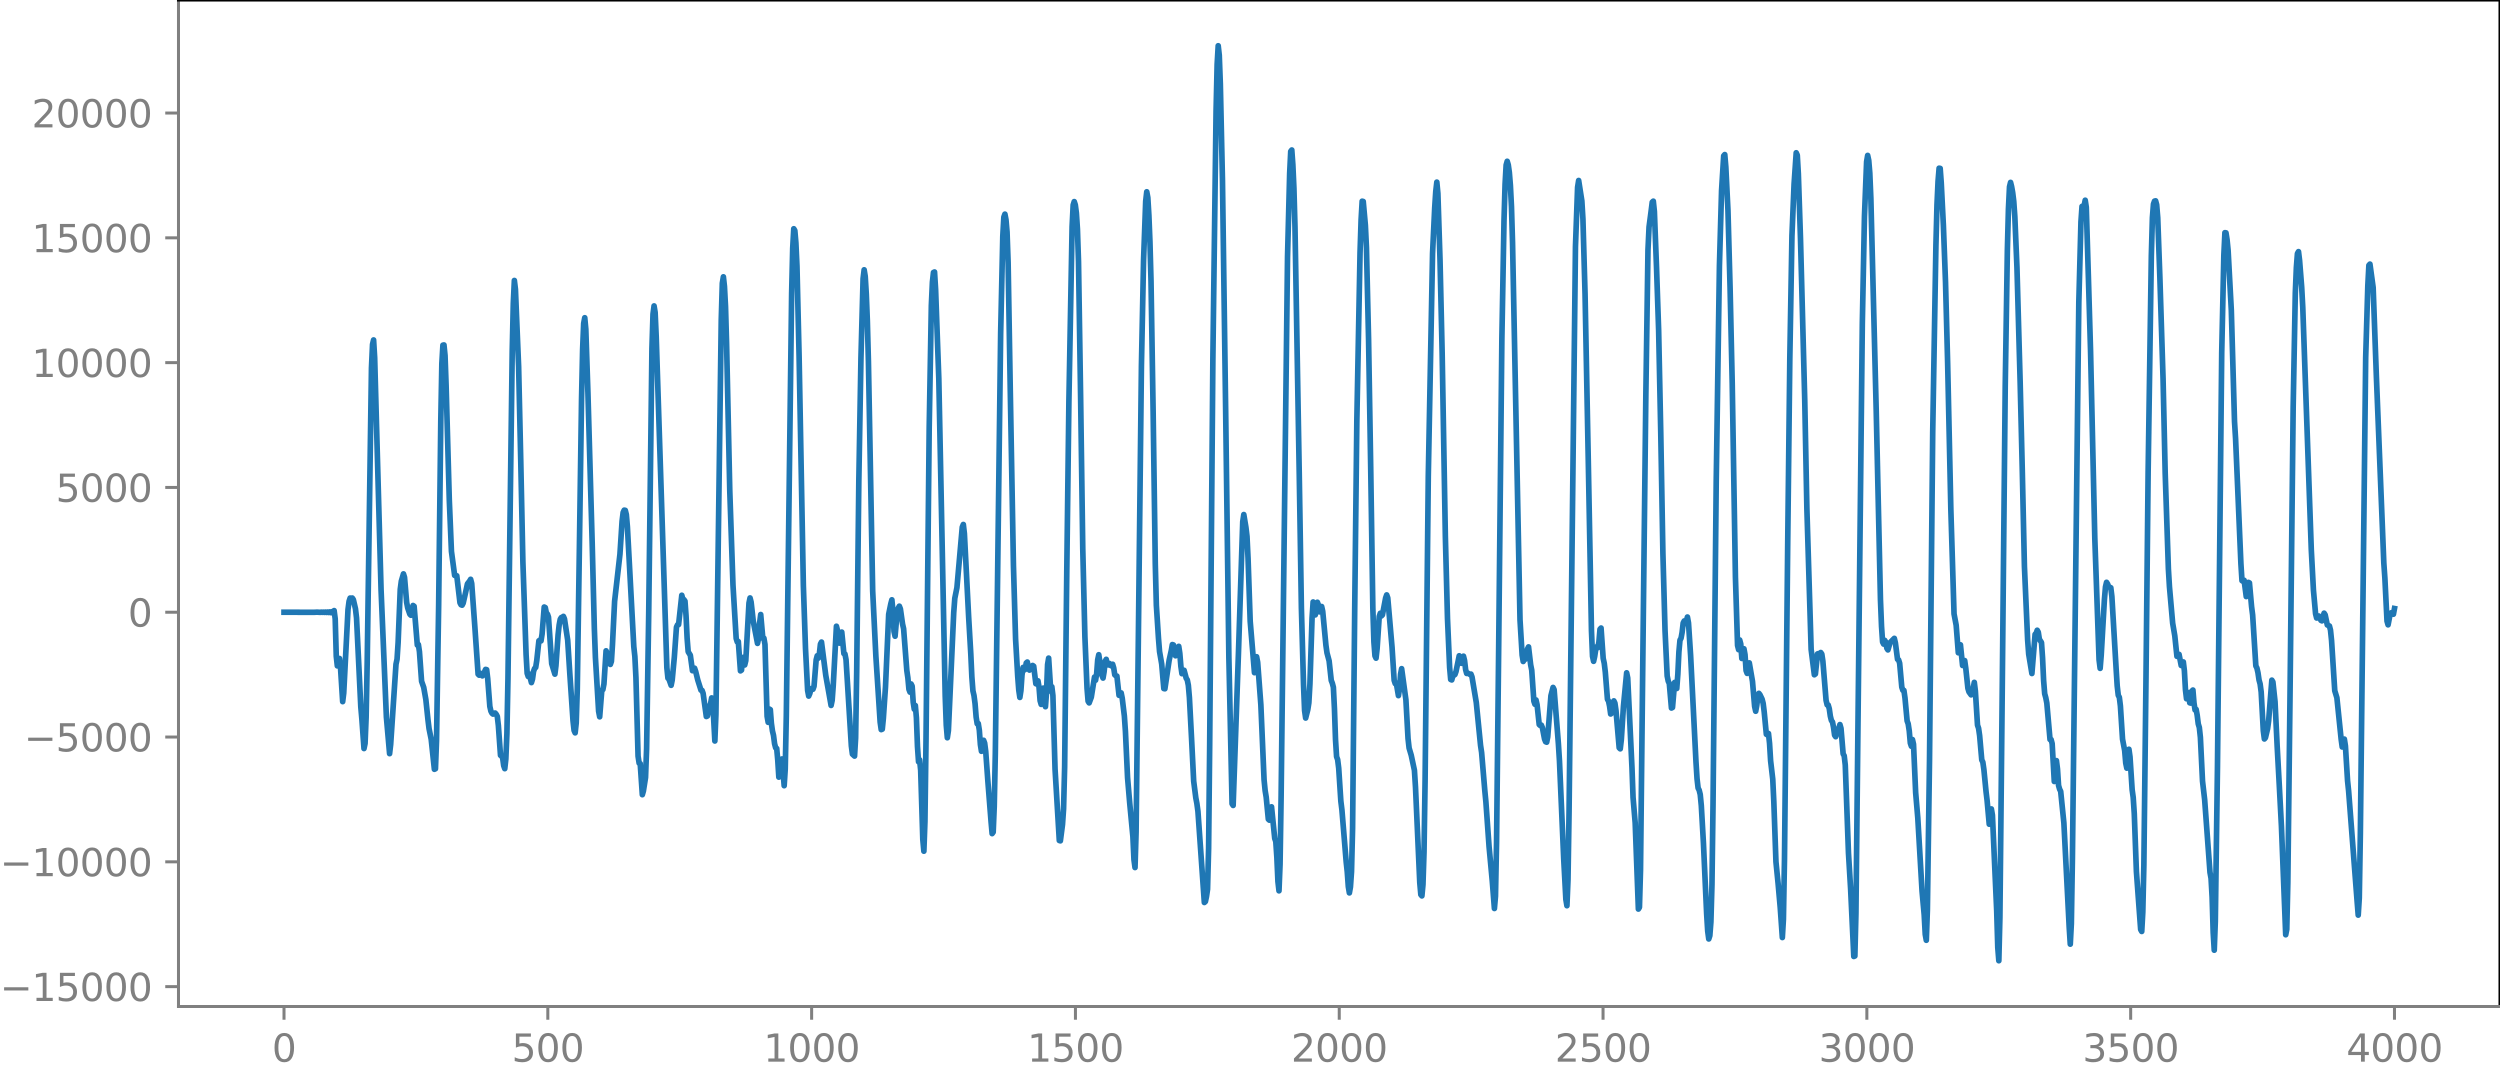 <?xml version="1.0" encoding="utf-8" standalone="no"?>
<!DOCTYPE svg PUBLIC "-//W3C//DTD SVG 1.1//EN"
  "http://www.w3.org/Graphics/SVG/1.1/DTD/svg11.dtd">
<svg xmlns:xlink="http://www.w3.org/1999/xlink" width="660.992pt" height="282.79pt" viewBox="0 0 660.992 282.79" xmlns="http://www.w3.org/2000/svg" version="1.1">
 <defs>
  <style type="text/css">*{stroke-linejoin: round; stroke-linecap: butt}</style>
 </defs>
 <g id="figure_1">
  <g id="patch_1">
   <path d="M -0 282.79 
L 660.992 282.79 
L 660.992 0 
L -0 0 
L -0 282.79 
z
" style="fill: none"/>
  </g>
  <g id="axes_1">
   <g id="patch_2">
    <path d="M 47.192 266.112 
L 660.992 266.112 
L 660.992 0 
L 47.192 0 
L 47.192 266.112 
z
" style="fill: none"/>
   </g>
   <g id="matplotlib.axis_1">
    <g id="xtick_1">
     <g id="line2d_1">
      <defs>
       <path id="mec8759c110" d="M 0 0 
L 0 3.5 
" style="stroke: #808080; stroke-width: 0.8"/>
      </defs>
      <g>
       <use xlink:href="#mec8759c110" x="75.092" y="266.112" style="fill: #808080; stroke: #808080; stroke-width: 0.8"/>
      </g>
     </g>
     <g id="text_1">
      <!-- 0 -->
      <g style="fill: #808080" transform="translate(71.911 280.71) scale(0.1 -0.1)">
       <defs>
        <path id="DejaVuSans-30" d="M 2034 4250 
Q 1547 4250 1301 3770 
Q 1056 3291 1056 2328 
Q 1056 1369 1301 889 
Q 1547 409 2034 409 
Q 2525 409 2770 889 
Q 3016 1369 3016 2328 
Q 3016 3291 2770 3770 
Q 2525 4250 2034 4250 
z
M 2034 4750 
Q 2819 4750 3233 4129 
Q 3647 3509 3647 2328 
Q 3647 1150 3233 529 
Q 2819 -91 2034 -91 
Q 1250 -91 836 529 
Q 422 1150 422 2328 
Q 422 3509 836 4129 
Q 1250 4750 2034 4750 
z
" transform="scale(0.016)"/>
       </defs>
       <use xlink:href="#DejaVuSans-30"/>
      </g>
     </g>
    </g>
    <g id="xtick_2">
     <g id="line2d_2">
      <g>
       <use xlink:href="#mec8759c110" x="144.842" y="266.112" style="fill: #808080; stroke: #808080; stroke-width: 0.8"/>
      </g>
     </g>
     <g id="text_2">
      <!-- 500 -->
      <g style="fill: #808080" transform="translate(135.298 280.71) scale(0.1 -0.1)">
       <defs>
        <path id="DejaVuSans-35" d="M 691 4666 
L 3169 4666 
L 3169 4134 
L 1269 4134 
L 1269 2991 
Q 1406 3038 1543 3061 
Q 1681 3084 1819 3084 
Q 2600 3084 3056 2656 
Q 3513 2228 3513 1497 
Q 3513 744 3044 326 
Q 2575 -91 1722 -91 
Q 1428 -91 1123 -41 
Q 819 9 494 109 
L 494 744 
Q 775 591 1075 516 
Q 1375 441 1709 441 
Q 2250 441 2565 725 
Q 2881 1009 2881 1497 
Q 2881 1984 2565 2268 
Q 2250 2553 1709 2553 
Q 1456 2553 1204 2497 
Q 953 2441 691 2322 
L 691 4666 
z
" transform="scale(0.016)"/>
       </defs>
       <use xlink:href="#DejaVuSans-35"/>
       <use xlink:href="#DejaVuSans-30" x="63.623"/>
       <use xlink:href="#DejaVuSans-30" x="127.246"/>
      </g>
     </g>
    </g>
    <g id="xtick_3">
     <g id="line2d_3">
      <g>
       <use xlink:href="#mec8759c110" x="214.592" y="266.112" style="fill: #808080; stroke: #808080; stroke-width: 0.8"/>
      </g>
     </g>
     <g id="text_3">
      <!-- 1000 -->
      <g style="fill: #808080" transform="translate(201.867 280.71) scale(0.1 -0.1)">
       <defs>
        <path id="DejaVuSans-31" d="M 794 531 
L 1825 531 
L 1825 4091 
L 703 3866 
L 703 4441 
L 1819 4666 
L 2450 4666 
L 2450 531 
L 3481 531 
L 3481 0 
L 794 0 
L 794 531 
z
" transform="scale(0.016)"/>
       </defs>
       <use xlink:href="#DejaVuSans-31"/>
       <use xlink:href="#DejaVuSans-30" x="63.623"/>
       <use xlink:href="#DejaVuSans-30" x="127.246"/>
       <use xlink:href="#DejaVuSans-30" x="190.869"/>
      </g>
     </g>
    </g>
    <g id="xtick_4">
     <g id="line2d_4">
      <g>
       <use xlink:href="#mec8759c110" x="284.342" y="266.112" style="fill: #808080; stroke: #808080; stroke-width: 0.8"/>
      </g>
     </g>
     <g id="text_4">
      <!-- 1500 -->
      <g style="fill: #808080" transform="translate(271.617 280.71) scale(0.1 -0.1)">
       <use xlink:href="#DejaVuSans-31"/>
       <use xlink:href="#DejaVuSans-35" x="63.623"/>
       <use xlink:href="#DejaVuSans-30" x="127.246"/>
       <use xlink:href="#DejaVuSans-30" x="190.869"/>
      </g>
     </g>
    </g>
    <g id="xtick_5">
     <g id="line2d_5">
      <g>
       <use xlink:href="#mec8759c110" x="354.092" y="266.112" style="fill: #808080; stroke: #808080; stroke-width: 0.8"/>
      </g>
     </g>
     <g id="text_5">
      <!-- 2000 -->
      <g style="fill: #808080" transform="translate(341.367 280.71) scale(0.1 -0.1)">
       <defs>
        <path id="DejaVuSans-32" d="M 1228 531 
L 3431 531 
L 3431 0 
L 469 0 
L 469 531 
Q 828 903 1448 1529 
Q 2069 2156 2228 2338 
Q 2531 2678 2651 2914 
Q 2772 3150 2772 3378 
Q 2772 3750 2511 3984 
Q 2250 4219 1831 4219 
Q 1534 4219 1204 4116 
Q 875 4013 500 3803 
L 500 4441 
Q 881 4594 1212 4672 
Q 1544 4750 1819 4750 
Q 2544 4750 2975 4387 
Q 3406 4025 3406 3419 
Q 3406 3131 3298 2873 
Q 3191 2616 2906 2266 
Q 2828 2175 2409 1742 
Q 1991 1309 1228 531 
z
" transform="scale(0.016)"/>
       </defs>
       <use xlink:href="#DejaVuSans-32"/>
       <use xlink:href="#DejaVuSans-30" x="63.623"/>
       <use xlink:href="#DejaVuSans-30" x="127.246"/>
       <use xlink:href="#DejaVuSans-30" x="190.869"/>
      </g>
     </g>
    </g>
    <g id="xtick_6">
     <g id="line2d_6">
      <g>
       <use xlink:href="#mec8759c110" x="423.842" y="266.112" style="fill: #808080; stroke: #808080; stroke-width: 0.8"/>
      </g>
     </g>
     <g id="text_6">
      <!-- 2500 -->
      <g style="fill: #808080" transform="translate(411.117 280.71) scale(0.1 -0.1)">
       <use xlink:href="#DejaVuSans-32"/>
       <use xlink:href="#DejaVuSans-35" x="63.623"/>
       <use xlink:href="#DejaVuSans-30" x="127.246"/>
       <use xlink:href="#DejaVuSans-30" x="190.869"/>
      </g>
     </g>
    </g>
    <g id="xtick_7">
     <g id="line2d_7">
      <g>
       <use xlink:href="#mec8759c110" x="493.592" y="266.112" style="fill: #808080; stroke: #808080; stroke-width: 0.8"/>
      </g>
     </g>
     <g id="text_7">
      <!-- 3000 -->
      <g style="fill: #808080" transform="translate(480.867 280.71) scale(0.1 -0.1)">
       <defs>
        <path id="DejaVuSans-33" d="M 2597 2516 
Q 3050 2419 3304 2112 
Q 3559 1806 3559 1356 
Q 3559 666 3084 287 
Q 2609 -91 1734 -91 
Q 1441 -91 1130 -33 
Q 819 25 488 141 
L 488 750 
Q 750 597 1062 519 
Q 1375 441 1716 441 
Q 2309 441 2620 675 
Q 2931 909 2931 1356 
Q 2931 1769 2642 2001 
Q 2353 2234 1838 2234 
L 1294 2234 
L 1294 2753 
L 1863 2753 
Q 2328 2753 2575 2939 
Q 2822 3125 2822 3475 
Q 2822 3834 2567 4026 
Q 2313 4219 1838 4219 
Q 1578 4219 1281 4162 
Q 984 4106 628 3988 
L 628 4550 
Q 988 4650 1302 4700 
Q 1616 4750 1894 4750 
Q 2613 4750 3031 4423 
Q 3450 4097 3450 3541 
Q 3450 3153 3228 2886 
Q 3006 2619 2597 2516 
z
" transform="scale(0.016)"/>
       </defs>
       <use xlink:href="#DejaVuSans-33"/>
       <use xlink:href="#DejaVuSans-30" x="63.623"/>
       <use xlink:href="#DejaVuSans-30" x="127.246"/>
       <use xlink:href="#DejaVuSans-30" x="190.869"/>
      </g>
     </g>
    </g>
    <g id="xtick_8">
     <g id="line2d_8">
      <g>
       <use xlink:href="#mec8759c110" x="563.342" y="266.112" style="fill: #808080; stroke: #808080; stroke-width: 0.8"/>
      </g>
     </g>
     <g id="text_8">
      <!-- 3500 -->
      <g style="fill: #808080" transform="translate(550.617 280.71) scale(0.1 -0.1)">
       <use xlink:href="#DejaVuSans-33"/>
       <use xlink:href="#DejaVuSans-35" x="63.623"/>
       <use xlink:href="#DejaVuSans-30" x="127.246"/>
       <use xlink:href="#DejaVuSans-30" x="190.869"/>
      </g>
     </g>
    </g>
    <g id="xtick_9">
     <g id="line2d_9">
      <g>
       <use xlink:href="#mec8759c110" x="633.092" y="266.112" style="fill: #808080; stroke: #808080; stroke-width: 0.8"/>
      </g>
     </g>
     <g id="text_9">
      <!-- 4000 -->
      <g style="fill: #808080" transform="translate(620.367 280.71) scale(0.1 -0.1)">
       <defs>
        <path id="DejaVuSans-34" d="M 2419 4116 
L 825 1625 
L 2419 1625 
L 2419 4116 
z
M 2253 4666 
L 3047 4666 
L 3047 1625 
L 3713 1625 
L 3713 1100 
L 3047 1100 
L 3047 0 
L 2419 0 
L 2419 1100 
L 313 1100 
L 313 1709 
L 2253 4666 
z
" transform="scale(0.016)"/>
       </defs>
       <use xlink:href="#DejaVuSans-34"/>
       <use xlink:href="#DejaVuSans-30" x="63.623"/>
       <use xlink:href="#DejaVuSans-30" x="127.246"/>
       <use xlink:href="#DejaVuSans-30" x="190.869"/>
      </g>
     </g>
    </g>
   </g>
   <g id="matplotlib.axis_2">
    <g id="ytick_1">
     <g id="line2d_10">
      <defs>
       <path id="md6f04dc707" d="M 0 0 
L -3.5 0 
" style="stroke: #808080; stroke-width: 0.8"/>
      </defs>
      <g>
       <use xlink:href="#md6f04dc707" x="47.192" y="260.866" style="fill: #808080; stroke: #808080; stroke-width: 0.8"/>
      </g>
     </g>
     <g id="text_10">
      <!-- −15000 -->
      <g style="fill: #808080" transform="translate(0 264.665) scale(0.1 -0.1)">
       <defs>
        <path id="DejaVuSans-2212" d="M 678 2272 
L 4684 2272 
L 4684 1741 
L 678 1741 
L 678 2272 
z
" transform="scale(0.016)"/>
       </defs>
       <use xlink:href="#DejaVuSans-2212"/>
       <use xlink:href="#DejaVuSans-31" x="83.789"/>
       <use xlink:href="#DejaVuSans-35" x="147.412"/>
       <use xlink:href="#DejaVuSans-30" x="211.035"/>
       <use xlink:href="#DejaVuSans-30" x="274.658"/>
       <use xlink:href="#DejaVuSans-30" x="338.281"/>
      </g>
     </g>
    </g>
    <g id="ytick_2">
     <g id="line2d_11">
      <g>
       <use xlink:href="#md6f04dc707" x="47.192" y="227.868" style="fill: #808080; stroke: #808080; stroke-width: 0.8"/>
      </g>
     </g>
     <g id="text_11">
      <!-- −10000 -->
      <g style="fill: #808080" transform="translate(0 231.668) scale(0.1 -0.1)">
       <use xlink:href="#DejaVuSans-2212"/>
       <use xlink:href="#DejaVuSans-31" x="83.789"/>
       <use xlink:href="#DejaVuSans-30" x="147.412"/>
       <use xlink:href="#DejaVuSans-30" x="211.035"/>
       <use xlink:href="#DejaVuSans-30" x="274.658"/>
       <use xlink:href="#DejaVuSans-30" x="338.281"/>
      </g>
     </g>
    </g>
    <g id="ytick_3">
     <g id="line2d_12">
      <g>
       <use xlink:href="#md6f04dc707" x="47.192" y="194.871" style="fill: #808080; stroke: #808080; stroke-width: 0.8"/>
      </g>
     </g>
     <g id="text_12">
      <!-- −5000 -->
      <g style="fill: #808080" transform="translate(6.362 198.67) scale(0.1 -0.1)">
       <use xlink:href="#DejaVuSans-2212"/>
       <use xlink:href="#DejaVuSans-35" x="83.789"/>
       <use xlink:href="#DejaVuSans-30" x="147.412"/>
       <use xlink:href="#DejaVuSans-30" x="211.035"/>
       <use xlink:href="#DejaVuSans-30" x="274.658"/>
      </g>
     </g>
    </g>
    <g id="ytick_4">
     <g id="line2d_13">
      <g>
       <use xlink:href="#md6f04dc707" x="47.192" y="161.874" style="fill: #808080; stroke: #808080; stroke-width: 0.8"/>
      </g>
     </g>
     <g id="text_13">
      <!-- 0 -->
      <g style="fill: #808080" transform="translate(33.83 165.673) scale(0.1 -0.1)">
       <use xlink:href="#DejaVuSans-30"/>
      </g>
     </g>
    </g>
    <g id="ytick_5">
     <g id="line2d_14">
      <g>
       <use xlink:href="#md6f04dc707" x="47.192" y="128.876" style="fill: #808080; stroke: #808080; stroke-width: 0.8"/>
      </g>
     </g>
     <g id="text_14">
      <!-- 5000 -->
      <g style="fill: #808080" transform="translate(14.742 132.676) scale(0.1 -0.1)">
       <use xlink:href="#DejaVuSans-35"/>
       <use xlink:href="#DejaVuSans-30" x="63.623"/>
       <use xlink:href="#DejaVuSans-30" x="127.246"/>
       <use xlink:href="#DejaVuSans-30" x="190.869"/>
      </g>
     </g>
    </g>
    <g id="ytick_6">
     <g id="line2d_15">
      <g>
       <use xlink:href="#md6f04dc707" x="47.192" y="95.879" style="fill: #808080; stroke: #808080; stroke-width: 0.8"/>
      </g>
     </g>
     <g id="text_15">
      <!-- 10000 -->
      <g style="fill: #808080" transform="translate(8.38 99.678) scale(0.1 -0.1)">
       <use xlink:href="#DejaVuSans-31"/>
       <use xlink:href="#DejaVuSans-30" x="63.623"/>
       <use xlink:href="#DejaVuSans-30" x="127.246"/>
       <use xlink:href="#DejaVuSans-30" x="190.869"/>
       <use xlink:href="#DejaVuSans-30" x="254.492"/>
      </g>
     </g>
    </g>
    <g id="ytick_7">
     <g id="line2d_16">
      <g>
       <use xlink:href="#md6f04dc707" x="47.192" y="62.882" style="fill: #808080; stroke: #808080; stroke-width: 0.8"/>
      </g>
     </g>
     <g id="text_16">
      <!-- 15000 -->
      <g style="fill: #808080" transform="translate(8.38 66.681) scale(0.1 -0.1)">
       <use xlink:href="#DejaVuSans-31"/>
       <use xlink:href="#DejaVuSans-35" x="63.623"/>
       <use xlink:href="#DejaVuSans-30" x="127.246"/>
       <use xlink:href="#DejaVuSans-30" x="190.869"/>
       <use xlink:href="#DejaVuSans-30" x="254.492"/>
      </g>
     </g>
    </g>
    <g id="ytick_8">
     <g id="line2d_17">
      <g>
       <use xlink:href="#md6f04dc707" x="47.192" y="29.884" style="fill: #808080; stroke: #808080; stroke-width: 0.8"/>
      </g>
     </g>
     <g id="text_17">
      <!-- 20000 -->
      <g style="fill: #808080" transform="translate(8.38 33.684) scale(0.1 -0.1)">
       <use xlink:href="#DejaVuSans-32"/>
       <use xlink:href="#DejaVuSans-30" x="63.623"/>
       <use xlink:href="#DejaVuSans-30" x="127.246"/>
       <use xlink:href="#DejaVuSans-30" x="190.869"/>
       <use xlink:href="#DejaVuSans-30" x="254.492"/>
      </g>
     </g>
    </g>
   </g>
   <g id="line2d_18">
    <path d="M 75.092 161.872 
L 82.987 161.891 
L 83.833 161.852 
L 84.679 161.902 
L 84.961 161.843 
L 85.243 161.908 
L 85.525 161.836 
L 85.807 161.916 
L 86.089 161.827 
L 86.371 161.927 
L 86.653 161.811 
L 86.935 161.947 
L 87.216 161.784 
L 87.498 161.987 
L 87.78 161.721 
L 88.062 162.103 
L 88.344 161.439 
L 88.626 163.61 
L 88.908 173.513 
L 89.19 176.056 
L 89.472 176.018 
L 89.754 174.095 
L 90.036 176.633 
L 90.6 185.513 
L 90.882 183.234 
L 92.01 161.169 
L 92.292 158.976 
L 92.574 158.125 
L 92.856 158.18 
L 93.138 158.117 
L 93.42 158.524 
L 93.984 160.945 
L 94.266 163.378 
L 95.393 186.876 
L 95.675 190.123 
L 96.239 197.912 
L 96.521 196.565 
L 96.803 189.648 
L 97.085 175.206 
L 98.213 97.282 
L 98.495 91.063 
L 98.777 89.881 
L 99.059 94.581 
L 100.751 155.887 
L 102.16 189.607 
L 103.006 199.265 
L 103.288 196.841 
L 104.698 175.624 
L 104.98 174.281 
L 105.262 169.894 
L 105.826 155.821 
L 106.108 153.659 
L 106.672 151.73 
L 106.954 152.643 
L 107.518 159.271 
L 107.8 160.75 
L 108.364 162.404 
L 108.645 162.674 
L 108.927 161.624 
L 109.209 160.087 
L 109.491 160.299 
L 110.337 170.561 
L 110.619 170.411 
L 110.901 172.312 
L 111.465 180.133 
L 112.029 181.736 
L 112.593 184.948 
L 113.157 190.333 
L 113.439 192.64 
L 114.003 195.434 
L 114.849 203.399 
L 115.131 203.258 
L 115.413 195.859 
L 115.976 160.182 
L 116.54 111.415 
L 116.822 96.121 
L 117.104 91.259 
L 117.386 91.203 
L 117.668 94.018 
L 117.95 101.946 
L 118.796 132.246 
L 119.36 145.789 
L 120.206 152.132 
L 120.77 152.225 
L 121.616 159.373 
L 121.898 159.903 
L 122.18 160.009 
L 122.462 159.467 
L 123.025 156.985 
L 123.589 154.368 
L 124.153 153.644 
L 124.435 153.163 
L 124.717 154.263 
L 125.563 165.938 
L 126.409 178.247 
L 126.691 178.522 
L 126.973 178.003 
L 127.537 178.699 
L 127.819 178.31 
L 128.383 176.987 
L 128.665 177.058 
L 128.947 179.415 
L 129.511 186.78 
L 129.793 188.024 
L 130.075 188.574 
L 130.356 188.807 
L 130.638 188.569 
L 130.92 188.527 
L 131.202 188.869 
L 131.484 189.412 
L 131.766 191.826 
L 132.33 199.703 
L 132.612 199.929 
L 132.894 200.342 
L 133.176 202.436 
L 133.458 203.236 
L 133.74 200.669 
L 134.022 193.955 
L 134.304 179.417 
L 135.432 92.685 
L 135.714 80.217 
L 135.996 74.153 
L 136.278 76.484 
L 137.124 96.991 
L 137.687 121.908 
L 138.251 148.62 
L 139.097 173.079 
L 139.379 178.025 
L 139.661 178.864 
L 139.943 178.216 
L 140.507 180.48 
L 140.789 179.56 
L 141.071 177.495 
L 141.353 176.717 
L 141.635 176.465 
L 141.917 174.645 
L 142.481 169.423 
L 142.763 169.223 
L 143.045 169.449 
L 143.327 167.619 
L 143.891 160.496 
L 144.173 160.648 
L 144.454 162.076 
L 144.736 162.336 
L 145.018 163.161 
L 145.864 175.466 
L 146.71 178.242 
L 146.992 175.98 
L 147.556 167.855 
L 147.838 165.259 
L 148.12 163.741 
L 148.402 163.287 
L 148.684 163.192 
L 148.966 162.969 
L 149.248 163.647 
L 150.094 169.253 
L 150.658 178.119 
L 151.504 190.576 
L 151.785 193.13 
L 152.067 193.765 
L 152.349 191.147 
L 152.631 182.212 
L 153.195 144.377 
L 153.759 105.466 
L 154.041 92.418 
L 154.323 85.513 
L 154.605 84.007 
L 154.887 87.037 
L 155.451 103.99 
L 156.579 143.792 
L 157.143 166.172 
L 157.425 173.828 
L 158.271 188.045 
L 158.553 189.527 
L 159.116 182.461 
L 159.398 182.331 
L 159.68 180.848 
L 160.244 172.074 
L 160.526 172.742 
L 160.808 174.674 
L 161.09 175.357 
L 161.372 175.671 
L 161.654 174.857 
L 161.936 170.412 
L 162.5 158.98 
L 163.91 146.555 
L 164.474 137.812 
L 164.756 135.493 
L 165.038 134.886 
L 165.32 134.931 
L 165.602 136.068 
L 165.883 139.295 
L 167.575 170.967 
L 167.857 173.592 
L 168.139 179.166 
L 168.703 199.925 
L 168.985 201.774 
L 169.267 201.887 
L 169.831 210.118 
L 170.113 209.133 
L 170.677 205.569 
L 170.959 197.984 
L 171.523 161.846 
L 172.369 92.131 
L 172.651 83.053 
L 172.933 80.884 
L 173.214 82.602 
L 173.496 88.9 
L 176.316 176.536 
L 176.598 179.306 
L 176.88 179.594 
L 177.444 181.198 
L 177.726 179.811 
L 178.29 173.767 
L 178.854 165.814 
L 179.136 165.192 
L 179.418 165.137 
L 180.263 157.382 
L 180.545 158.465 
L 180.827 158.528 
L 181.109 158.936 
L 181.391 162.841 
L 181.673 168.759 
L 181.955 172.323 
L 182.519 173.236 
L 183.083 177.335 
L 183.365 177.179 
L 183.647 176.669 
L 183.929 177.509 
L 184.493 179.806 
L 185.339 182.489 
L 185.621 182.538 
L 185.903 183.322 
L 186.749 189.444 
L 187.031 189.311 
L 187.594 186.741 
L 187.876 186.054 
L 188.158 184.524 
L 188.44 185.375 
L 189.004 195.918 
L 189.286 188.849 
L 189.85 147.526 
L 190.696 84.519 
L 190.978 74.885 
L 191.26 73.19 
L 191.542 75.727 
L 191.824 81.046 
L 192.106 90.844 
L 192.952 129.813 
L 193.798 154.7 
L 194.643 168.806 
L 194.925 169.727 
L 195.207 169.63 
L 195.771 177.377 
L 196.053 177.172 
L 196.335 174.006 
L 196.617 173.776 
L 196.899 175.82 
L 197.181 174.674 
L 198.027 159.446 
L 198.309 158.093 
L 198.591 159.175 
L 199.155 164.221 
L 200.283 170.112 
L 200.565 168.767 
L 200.847 164.681 
L 201.129 162.477 
L 201.692 168.781 
L 201.974 168.722 
L 202.256 170.391 
L 202.82 189.393 
L 203.102 190.979 
L 203.384 187.46 
L 203.666 187.625 
L 203.948 191.222 
L 204.23 193.257 
L 204.512 194.434 
L 204.794 196.63 
L 205.076 197.718 
L 205.358 197.892 
L 205.64 201.027 
L 205.922 205.476 
L 206.204 205.154 
L 206.486 201.13 
L 206.768 200.662 
L 207.332 207.737 
L 207.614 203.339 
L 207.896 189.325 
L 209.305 77.642 
L 209.587 65.632 
L 209.869 60.481 
L 210.151 60.957 
L 210.433 64.25 
L 210.715 70.357 
L 211.279 94.136 
L 212.407 154.836 
L 212.971 171.443 
L 213.535 182.554 
L 213.817 184.044 
L 214.099 183.391 
L 214.381 182.373 
L 214.663 182.011 
L 214.945 182.232 
L 215.227 181.446 
L 215.791 174.449 
L 216.072 173.379 
L 216.354 174.014 
L 216.636 172.874 
L 216.918 170.297 
L 217.2 169.759 
L 218.328 178.551 
L 219.738 186.514 
L 220.02 185.176 
L 220.302 181.299 
L 221.148 165.574 
L 221.43 166.688 
L 221.712 170 
L 221.994 170.045 
L 222.276 167.295 
L 222.558 167.121 
L 223.121 172.805 
L 223.403 172.911 
L 223.685 174.385 
L 225.095 197.239 
L 225.377 199.388 
L 225.941 199.907 
L 226.223 195.081 
L 226.505 177.742 
L 227.069 127.286 
L 227.633 94.638 
L 228.197 73.678 
L 228.479 71.337 
L 228.761 73.073 
L 229.043 77.727 
L 229.325 84.881 
L 229.607 95.58 
L 230.734 156.24 
L 231.58 173.541 
L 232.708 190.926 
L 232.99 192.911 
L 233.272 192.786 
L 233.554 189.946 
L 234.118 181.662 
L 234.964 162.417 
L 235.528 159.636 
L 235.81 158.587 
L 236.092 161.542 
L 236.374 166.959 
L 236.656 168.216 
L 237.22 161.694 
L 237.501 160.777 
L 237.783 160.269 
L 238.065 161.003 
L 238.629 164.986 
L 238.911 166.232 
L 239.757 177.258 
L 240.039 179.221 
L 240.321 182.262 
L 240.603 183.001 
L 240.885 180.831 
L 241.167 181.406 
L 241.449 185.675 
L 241.731 187.51 
L 242.013 186.534 
L 242.295 189.785 
L 242.577 197.372 
L 242.859 201.411 
L 243.141 200.89 
L 243.423 203.664 
L 243.987 221.956 
L 244.269 225.054 
L 244.55 217.189 
L 244.832 196 
L 245.678 113.04 
L 246.242 80.78 
L 246.524 74.595 
L 246.806 72.039 
L 247.088 71.911 
L 247.37 76.532 
L 248.216 100.06 
L 249.908 183.964 
L 250.19 191.74 
L 250.472 195.061 
L 250.754 193.169 
L 252.163 161.958 
L 252.445 158.195 
L 253.009 155.37 
L 254.419 139.369 
L 254.701 138.668 
L 254.983 141.079 
L 255.547 152.096 
L 256.111 163.173 
L 256.675 172.876 
L 256.957 178.996 
L 257.239 182.663 
L 257.521 183.895 
L 257.803 186.044 
L 258.085 189.58 
L 258.367 191.354 
L 258.649 191.293 
L 258.93 193.053 
L 259.212 196.878 
L 259.494 198.639 
L 260.058 195.727 
L 260.34 196.474 
L 260.622 198.678 
L 261.186 206.494 
L 262.032 217.229 
L 262.314 220.409 
L 262.596 220.015 
L 262.878 213.185 
L 263.16 199.211 
L 263.724 155.334 
L 264.57 88.047 
L 265.134 62.469 
L 265.416 57.393 
L 265.698 56.616 
L 265.98 58.107 
L 266.261 61.368 
L 266.543 69.422 
L 267.107 102.816 
L 267.953 149.576 
L 268.517 168.971 
L 269.081 178.829 
L 269.363 182.488 
L 269.645 184.399 
L 269.927 182.585 
L 270.209 178.479 
L 270.491 176.467 
L 270.773 177.169 
L 271.055 176.993 
L 271.337 175.282 
L 271.619 175.042 
L 271.901 176.508 
L 272.183 177.174 
L 273.029 175.945 
L 273.31 176.153 
L 273.874 180.772 
L 274.156 180.871 
L 274.438 180.011 
L 274.72 181.73 
L 275.002 185.272 
L 275.284 186.242 
L 275.848 181.931 
L 276.412 186.853 
L 276.694 183.123 
L 276.976 175.701 
L 277.258 174.004 
L 277.822 182.766 
L 278.104 181.572 
L 278.386 183.911 
L 278.95 203.337 
L 280.078 222.228 
L 280.359 222.315 
L 280.923 217.993 
L 281.205 213.866 
L 281.487 202.791 
L 282.051 151.119 
L 282.615 105.952 
L 283.461 59.91 
L 283.743 54.188 
L 284.025 53.303 
L 284.307 54.169 
L 284.589 56.313 
L 284.871 60.603 
L 285.153 69.189 
L 285.717 105.407 
L 286.281 145.125 
L 286.845 168.387 
L 287.409 181.965 
L 287.69 185.417 
L 287.972 185.843 
L 288.536 184.326 
L 289.382 179.013 
L 289.664 179.847 
L 289.946 178.166 
L 290.228 174.458 
L 290.51 173.105 
L 291.356 178.571 
L 291.638 179.28 
L 291.92 177.602 
L 292.202 174.815 
L 292.484 174.323 
L 292.766 175.604 
L 293.048 175.807 
L 293.33 175.423 
L 293.612 175.925 
L 293.894 176.071 
L 294.176 175.625 
L 294.458 176.6 
L 294.739 178.415 
L 295.021 178.668 
L 295.303 178.748 
L 295.867 183.838 
L 296.149 183.868 
L 296.431 183.195 
L 296.713 184.602 
L 297.277 189.303 
L 297.559 193.383 
L 298.123 205.614 
L 298.687 212.277 
L 299.533 221.186 
L 299.815 227.29 
L 300.097 229.378 
L 300.379 219.979 
L 300.943 171.681 
L 301.788 96.72 
L 302.352 68.852 
L 302.916 53.205 
L 303.198 50.704 
L 303.48 52.259 
L 303.762 56.936 
L 304.044 64 
L 304.326 74.347 
L 304.89 109.118 
L 305.454 149.104 
L 305.736 160.027 
L 306.3 168.795 
L 306.582 172.276 
L 307.146 175.545 
L 307.71 182.057 
L 307.992 182.115 
L 309.119 174.565 
L 309.683 172.014 
L 309.965 170.422 
L 310.247 170.523 
L 310.811 173.388 
L 311.093 172.784 
L 311.375 171.374 
L 311.657 170.888 
L 311.939 172.749 
L 312.221 176.169 
L 312.503 178.118 
L 313.067 177.219 
L 313.631 179.331 
L 313.913 179.76 
L 314.195 181.195 
L 314.477 184.451 
L 315.041 195.208 
L 315.605 206.527 
L 316.168 210.947 
L 316.45 212.43 
L 316.732 214.527 
L 318.424 238.617 
L 318.706 238.355 
L 318.988 237.042 
L 319.27 235.107 
L 319.552 224.362 
L 319.834 197.155 
L 320.68 94.775 
L 321.526 29.386 
L 321.808 17.009 
L 322.09 12.096 
L 322.372 14.62 
L 322.654 22.212 
L 323.218 47.773 
L 324.063 108.797 
L 324.909 173.845 
L 325.755 212.514 
L 326.037 212.956 
L 327.447 172.549 
L 328.575 137.947 
L 328.857 136.046 
L 329.421 139.46 
L 329.703 141.823 
L 329.985 147.69 
L 330.548 164.272 
L 331.676 177.86 
L 332.24 173.637 
L 332.522 175.11 
L 333.368 186.368 
L 334.214 206.149 
L 334.496 209.026 
L 334.778 210.751 
L 335.342 216.595 
L 335.624 216.857 
L 335.906 214.34 
L 336.188 213.32 
L 337.034 221.682 
L 337.316 222.484 
L 337.597 226.674 
L 337.879 233.066 
L 338.161 235.532 
L 338.443 228.463 
L 338.725 210.487 
L 340.417 67.943 
L 340.981 45.84 
L 341.263 40.028 
L 341.545 39.657 
L 341.827 43.546 
L 342.109 49.756 
L 342.391 60.065 
L 343.519 125.38 
L 344.083 160.711 
L 344.647 181.008 
L 344.928 187.866 
L 345.21 189.847 
L 345.774 187.627 
L 346.056 185.826 
L 346.338 180.866 
L 346.902 163.484 
L 347.184 159.16 
L 347.466 160.476 
L 347.748 162.58 
L 348.03 161.331 
L 348.312 159.231 
L 348.594 159.957 
L 348.876 161.775 
L 349.158 161.447 
L 349.44 160.358 
L 349.722 161.626 
L 350.568 170.599 
L 350.85 172.609 
L 351.414 174.729 
L 351.977 179.898 
L 352.259 180.625 
L 352.541 181.712 
L 352.823 187.394 
L 353.105 195.542 
L 353.387 200.06 
L 353.669 200.833 
L 353.951 203.112 
L 354.515 211.816 
L 354.797 214.117 
L 355.925 227.855 
L 356.207 230.486 
L 356.489 234.419 
L 356.771 236.08 
L 357.053 234.512 
L 357.335 230.475 
L 357.617 219.094 
L 358.181 160.97 
L 358.745 111.096 
L 359.59 66.822 
L 359.872 58.07 
L 360.154 53.195 
L 360.436 53.271 
L 361 59.547 
L 361.282 65.414 
L 361.846 89.711 
L 362.41 123.609 
L 362.974 160.801 
L 363.256 169.74 
L 363.538 173.421 
L 363.82 174.017 
L 364.102 171.482 
L 364.666 162.986 
L 364.948 162.142 
L 365.23 162.863 
L 365.512 162.566 
L 366.357 158.097 
L 366.639 157.29 
L 366.921 158.086 
L 368.049 171.092 
L 368.613 179.888 
L 368.895 180.745 
L 369.177 180.625 
L 369.741 183.926 
L 370.023 182.134 
L 370.305 178.258 
L 370.587 176.793 
L 371.715 185.003 
L 372.279 195.25 
L 372.561 197.776 
L 373.125 199.68 
L 373.97 203.671 
L 374.252 208.112 
L 375.38 233.343 
L 375.662 236.538 
L 375.944 236.876 
L 376.226 233.908 
L 376.508 225.206 
L 376.79 206.382 
L 377.636 125.793 
L 378.764 66.965 
L 379.328 54.97 
L 379.61 50.641 
L 379.892 48.151 
L 380.174 51.161 
L 380.737 68.74 
L 381.301 93.316 
L 382.147 141.825 
L 382.711 163.544 
L 383.275 176.458 
L 383.557 179.651 
L 383.839 179.775 
L 384.121 178.756 
L 384.685 178.342 
L 384.967 177.535 
L 385.813 173.384 
L 386.095 174.165 
L 386.377 175.376 
L 386.659 174.675 
L 386.941 173.49 
L 387.223 174.631 
L 387.505 177.044 
L 387.786 178.062 
L 388.068 177.964 
L 388.632 178.302 
L 388.914 178.228 
L 389.196 178.982 
L 390.324 185.733 
L 391.452 197.077 
L 391.734 198.969 
L 392.58 209.05 
L 392.862 211.985 
L 393.708 223.88 
L 394.554 232.987 
L 395.117 240.205 
L 395.399 236.964 
L 395.681 222.89 
L 396.245 171.187 
L 397.091 89.464 
L 397.655 58.267 
L 397.937 48.711 
L 398.219 43.634 
L 398.501 42.639 
L 398.783 43.59 
L 399.065 45.588 
L 399.347 49.059 
L 399.629 54.622 
L 399.911 64.193 
L 401.885 163.888 
L 402.448 173.215 
L 402.73 174.893 
L 403.012 174.296 
L 403.294 174.285 
L 403.576 173.83 
L 403.858 171.606 
L 404.14 171.036 
L 404.704 175.792 
L 404.986 177.208 
L 405.55 185.388 
L 405.832 186.212 
L 406.114 185.067 
L 406.396 186.314 
L 406.96 191.567 
L 407.242 191.827 
L 407.524 191.718 
L 407.806 192.414 
L 408.37 195.393 
L 408.652 196.11 
L 408.934 196.235 
L 409.215 194.823 
L 410.061 183.932 
L 410.625 181.756 
L 410.907 182.337 
L 412.035 196.657 
L 412.317 201.16 
L 413.445 227.189 
L 414.009 237.808 
L 414.291 239.471 
L 414.573 232.576 
L 414.855 214.685 
L 416.546 65.234 
L 417.11 49.506 
L 417.392 47.716 
L 418.238 53.136 
L 418.52 57.905 
L 419.084 77.783 
L 419.93 121.484 
L 420.776 166.708 
L 421.058 173.524 
L 421.34 174.848 
L 421.622 173.582 
L 421.904 171.73 
L 422.186 170.979 
L 422.468 171.23 
L 422.75 169.697 
L 423.032 166.38 
L 423.314 166.049 
L 423.877 174.071 
L 424.159 175.362 
L 424.441 177.727 
L 425.005 184.905 
L 425.287 185.355 
L 425.569 186.722 
L 425.851 188.78 
L 426.133 188.527 
L 426.415 186.425 
L 426.697 185.308 
L 426.979 185.906 
L 427.261 187.869 
L 428.107 197.708 
L 428.389 197.99 
L 428.671 195.581 
L 429.235 186.75 
L 430.081 177.884 
L 430.363 179.27 
L 431.49 202.997 
L 431.772 210.822 
L 432.336 217.542 
L 433.182 240.355 
L 433.464 239.9 
L 433.746 230.041 
L 434.31 178.507 
L 435.156 104.429 
L 435.72 66.081 
L 436.002 60.029 
L 436.566 55.708 
L 436.848 53.451 
L 437.13 53.189 
L 437.412 55.889 
L 437.975 70.611 
L 438.539 87.356 
L 439.103 114.69 
L 439.667 146.368 
L 440.231 166.734 
L 440.795 178.712 
L 441.077 180.1 
L 441.359 180.72 
L 441.923 187.202 
L 442.205 187.053 
L 442.769 180.43 
L 443.333 182.034 
L 443.615 178.256 
L 443.897 172.349 
L 444.179 169.252 
L 444.461 168.752 
L 444.743 167.204 
L 445.024 164.727 
L 445.306 164.174 
L 445.588 164.868 
L 445.87 164.164 
L 446.152 163.138 
L 446.434 164.717 
L 446.998 173.38 
L 448.408 201.387 
L 448.69 205.879 
L 448.972 208.355 
L 449.254 208.905 
L 449.536 210.061 
L 449.818 212.985 
L 450.382 222.896 
L 451.228 241.559 
L 451.51 246.167 
L 451.792 248.258 
L 452.073 247.387 
L 452.355 243.762 
L 452.637 233.891 
L 452.919 212.661 
L 453.765 127.238 
L 454.611 70.271 
L 455.175 50.386 
L 455.739 41.208 
L 456.021 40.869 
L 456.303 44.162 
L 456.867 55.608 
L 457.431 76.182 
L 457.995 101.315 
L 458.841 152.595 
L 459.404 170.656 
L 459.686 171.775 
L 459.968 169.208 
L 460.25 170.255 
L 460.532 174.094 
L 460.814 174.06 
L 461.096 171.534 
L 461.378 173.083 
L 461.66 177.312 
L 461.942 178.041 
L 462.224 175.766 
L 462.506 175.258 
L 463.352 180.151 
L 463.916 186.777 
L 464.198 188.051 
L 464.48 186.539 
L 464.762 184.271 
L 465.044 183.316 
L 465.326 183.68 
L 465.89 184.854 
L 466.172 185.963 
L 466.453 188.248 
L 467.017 194.149 
L 467.299 194.302 
L 467.581 193.929 
L 467.863 196.547 
L 468.145 201.155 
L 468.709 206.019 
L 468.991 211.952 
L 469.555 227.855 
L 470.119 233.534 
L 470.683 239.908 
L 471.247 247.884 
L 471.529 243.048 
L 471.811 227.296 
L 472.657 144.38 
L 473.221 94.762 
L 473.784 62.354 
L 474.348 48.676 
L 474.912 40.39 
L 475.194 41.029 
L 475.476 45.956 
L 476.04 62.977 
L 477.168 105.801 
L 477.732 134.462 
L 478.86 171.712 
L 479.706 178.411 
L 479.988 178.186 
L 480.552 172.888 
L 480.833 172.8 
L 481.115 172.892 
L 481.397 172.523 
L 481.679 172.918 
L 481.961 174.817 
L 482.807 185.164 
L 483.089 186.363 
L 483.371 186.396 
L 483.653 187.377 
L 483.935 189.356 
L 484.217 190.499 
L 484.499 190.872 
L 484.781 192.316 
L 485.063 194.384 
L 485.345 194.785 
L 485.909 193.085 
L 486.191 192.515 
L 486.473 191.575 
L 486.755 192.575 
L 487.319 199.331 
L 487.601 199.816 
L 487.882 202.271 
L 488.728 225.518 
L 489.292 234.934 
L 490.138 252.888 
L 490.42 252.765 
L 490.702 241.506 
L 491.266 189.399 
L 492.394 85.452 
L 492.958 57.162 
L 493.522 42.765 
L 493.804 41.088 
L 494.086 42.402 
L 494.368 45.774 
L 494.65 52.506 
L 496.059 108.276 
L 497.187 158.561 
L 497.469 165.588 
L 497.751 169.75 
L 498.033 170.302 
L 498.315 169.302 
L 498.597 169.785 
L 498.879 171.411 
L 499.161 171.834 
L 499.725 169.91 
L 500.853 168.778 
L 501.135 169.983 
L 501.699 174.316 
L 501.981 174.467 
L 502.262 175.355 
L 502.826 181.661 
L 503.108 182.517 
L 503.39 182.543 
L 503.672 184.54 
L 504.236 190.593 
L 504.518 191.373 
L 504.8 193.244 
L 505.082 196.46 
L 505.364 197.306 
L 505.646 195.538 
L 505.928 196.77 
L 506.492 209.573 
L 507.056 216.248 
L 508.184 235.612 
L 508.748 241.844 
L 509.03 247.063 
L 509.311 248.606 
L 509.593 240.635 
L 510.157 201.013 
L 511.003 114.275 
L 511.849 64.86 
L 512.131 54.131 
L 512.413 47.934 
L 512.695 44.472 
L 512.977 44.519 
L 513.259 48.341 
L 513.823 59.557 
L 514.387 74.606 
L 514.951 96.049 
L 515.797 134.72 
L 516.642 162.306 
L 517.206 165.304 
L 517.77 172.591 
L 518.334 170.481 
L 518.898 175.958 
L 519.462 174.655 
L 519.744 176.667 
L 520.308 181.99 
L 520.59 182.934 
L 521.154 183.721 
L 521.436 183.378 
L 522 180.414 
L 522.282 182.724 
L 522.846 191.724 
L 523.128 192.544 
L 523.41 194.514 
L 523.973 200.927 
L 524.255 201.507 
L 524.537 203.497 
L 525.101 209.283 
L 525.383 211.646 
L 525.947 217.923 
L 526.229 216.391 
L 526.511 213.878 
L 526.793 215.535 
L 527.921 240.848 
L 528.203 250.494 
L 528.485 254.016 
L 528.767 242.598 
L 529.331 188.093 
L 530.177 102.115 
L 530.74 66.143 
L 531.022 55.234 
L 531.304 49.392 
L 531.586 48.221 
L 531.868 49.352 
L 532.15 50.948 
L 532.432 53.247 
L 532.714 57.27 
L 533.278 70.781 
L 534.124 101.084 
L 534.688 124.427 
L 535.252 149.778 
L 536.098 169.151 
L 536.38 172.955 
L 537.226 178.076 
L 538.071 167.72 
L 538.353 167.434 
L 538.635 166.633 
L 538.917 167.15 
L 539.199 169 
L 539.763 169.882 
L 540.045 173.943 
L 540.327 179.944 
L 540.609 183.431 
L 540.891 184.445 
L 541.173 185.89 
L 542.019 195.521 
L 542.301 195.524 
L 542.583 196.608 
L 543.147 206.625 
L 543.429 204.592 
L 543.711 201.106 
L 543.993 203.32 
L 544.275 207.679 
L 544.557 208.658 
L 544.839 209.231 
L 545.684 217.61 
L 547.094 245.245 
L 547.376 249.636 
L 547.658 244.224 
L 547.94 226.945 
L 549.632 79.955 
L 550.196 58.615 
L 550.478 54.567 
L 551.042 54.337 
L 551.324 52.939 
L 551.606 54.794 
L 552.169 73.466 
L 552.733 92.708 
L 553.861 142.368 
L 554.989 174.467 
L 555.271 176.715 
L 555.553 173.244 
L 556.399 158.508 
L 556.681 155.165 
L 556.963 153.96 
L 557.245 154.4 
L 557.527 155.15 
L 558.091 155.386 
L 558.373 157.719 
L 559.5 176.863 
L 559.782 181.347 
L 560.064 183.836 
L 560.346 184.361 
L 560.628 186.661 
L 561.192 195.435 
L 561.756 198.451 
L 562.038 201.754 
L 562.32 203.102 
L 562.884 198.099 
L 563.166 200.101 
L 563.73 208.77 
L 564.012 210.839 
L 564.294 215.1 
L 564.858 230.43 
L 565.422 238.151 
L 565.986 245.768 
L 566.268 246.276 
L 566.549 241.186 
L 566.831 228.796 
L 567.395 179.169 
L 567.959 124.816 
L 568.805 67.634 
L 569.087 57.553 
L 569.369 53.953 
L 569.651 53.178 
L 569.933 53.1 
L 570.215 54.137 
L 570.497 57.563 
L 571.061 73.284 
L 571.907 100.143 
L 572.471 125.123 
L 573.317 150.444 
L 573.599 155.155 
L 574.162 161.565 
L 574.444 164.769 
L 575.008 168.107 
L 575.572 173.532 
L 575.854 173.436 
L 576.136 173.014 
L 576.7 175.951 
L 576.982 175.806 
L 577.264 175.008 
L 577.546 177.362 
L 577.828 182.4 
L 578.11 184.757 
L 578.392 183.214 
L 578.674 183.121 
L 578.956 185.818 
L 579.238 185.904 
L 579.52 182.739 
L 579.802 182.446 
L 580.084 185.873 
L 580.366 187.718 
L 580.648 187.553 
L 580.929 189.102 
L 581.211 191.396 
L 581.493 192.331 
L 581.775 194.96 
L 582.339 206.531 
L 582.903 211.435 
L 584.313 230.645 
L 584.595 232.209 
L 584.877 237.202 
L 585.159 246.556 
L 585.441 251.232 
L 585.723 243.6 
L 586.287 203.041 
L 587.415 93.204 
L 587.978 67.432 
L 588.26 61.52 
L 588.542 61.559 
L 588.824 63.349 
L 589.106 66.224 
L 589.952 81.982 
L 590.798 111.44 
L 591.08 116.005 
L 592.49 149.083 
L 592.772 153.522 
L 593.054 153.704 
L 593.336 153.419 
L 593.9 157.737 
L 594.182 156.637 
L 594.464 153.975 
L 594.746 154.118 
L 595.309 160.39 
L 595.591 162.605 
L 596.437 176.067 
L 596.719 176.615 
L 597.001 177.863 
L 597.283 179.795 
L 597.565 180.817 
L 597.847 182.948 
L 598.411 193.203 
L 598.693 195.383 
L 598.975 195.053 
L 599.539 192.669 
L 599.821 190.557 
L 600.667 179.826 
L 600.949 180.3 
L 601.513 185.529 
L 602.077 197.328 
L 602.64 207.715 
L 603.204 218.474 
L 604.332 247.146 
L 604.614 245.71 
L 604.896 233.323 
L 605.46 185.057 
L 606.306 107.668 
L 606.87 77.52 
L 607.152 70.715 
L 607.434 67.032 
L 607.716 66.529 
L 607.998 68.841 
L 608.562 75.975 
L 608.844 81.254 
L 611.099 145.35 
L 611.663 156.017 
L 612.227 162.272 
L 612.509 163.399 
L 612.791 163.364 
L 613.073 162.865 
L 613.355 163.089 
L 613.637 164.009 
L 613.919 164.155 
L 614.483 162.119 
L 614.765 162.547 
L 615.329 165.24 
L 615.893 165.503 
L 616.175 166.596 
L 616.457 169.355 
L 617.302 182.627 
L 617.866 184.483 
L 618.994 195.472 
L 619.276 197.503 
L 619.558 196.889 
L 619.84 195.416 
L 620.122 197.226 
L 620.686 206.429 
L 620.968 209.143 
L 623.224 238.426 
L 623.506 241.958 
L 623.787 237.44 
L 624.069 220.548 
L 625.479 94.512 
L 626.043 75.548 
L 626.325 70.152 
L 626.607 69.827 
L 627.453 76.004 
L 628.299 99.352 
L 630.273 148.845 
L 630.555 152.886 
L 631.118 164.221 
L 631.4 165.205 
L 631.964 162.281 
L 632.246 162.017 
L 632.81 162.401 
L 633.092 160.897 
L 633.092 160.897 
" clip-path="url(#p5d628e653b)" style="fill: none; stroke: #1f77b4; stroke-width: 1.5; stroke-linecap: square"/>
   </g>
   <g id="patch_3">
    <path d="M 47.192 266.112 
L 47.192 0 
" style="fill: none; stroke: #808080; stroke-width: 0.8; stroke-linejoin: miter; stroke-linecap: square"/>
   </g>
   <g id="patch_4">
    <path d="M 660.992 266.112 
L 660.992 0 
" style="fill: none; stroke: #000000; stroke-width: 0.8; stroke-linejoin: miter; stroke-linecap: square"/>
   </g>
   <g id="patch_5">
    <path d="M 47.192 266.112 
L 660.992 266.112 
" style="fill: none; stroke: #808080; stroke-width: 0.8; stroke-linejoin: miter; stroke-linecap: square"/>
   </g>
   <g id="patch_6">
    <path d="M 47.192 0 
L 660.992 0 
" style="fill: none; stroke: #000000; stroke-width: 0.8; stroke-linejoin: miter; stroke-linecap: square"/>
   </g>
  </g>
 </g>
 <defs>
  <clipPath id="p5d628e653b">
   <rect x="47.192" y="0" width="613.8" height="266.112"/>
  </clipPath>
 </defs>
</svg>
